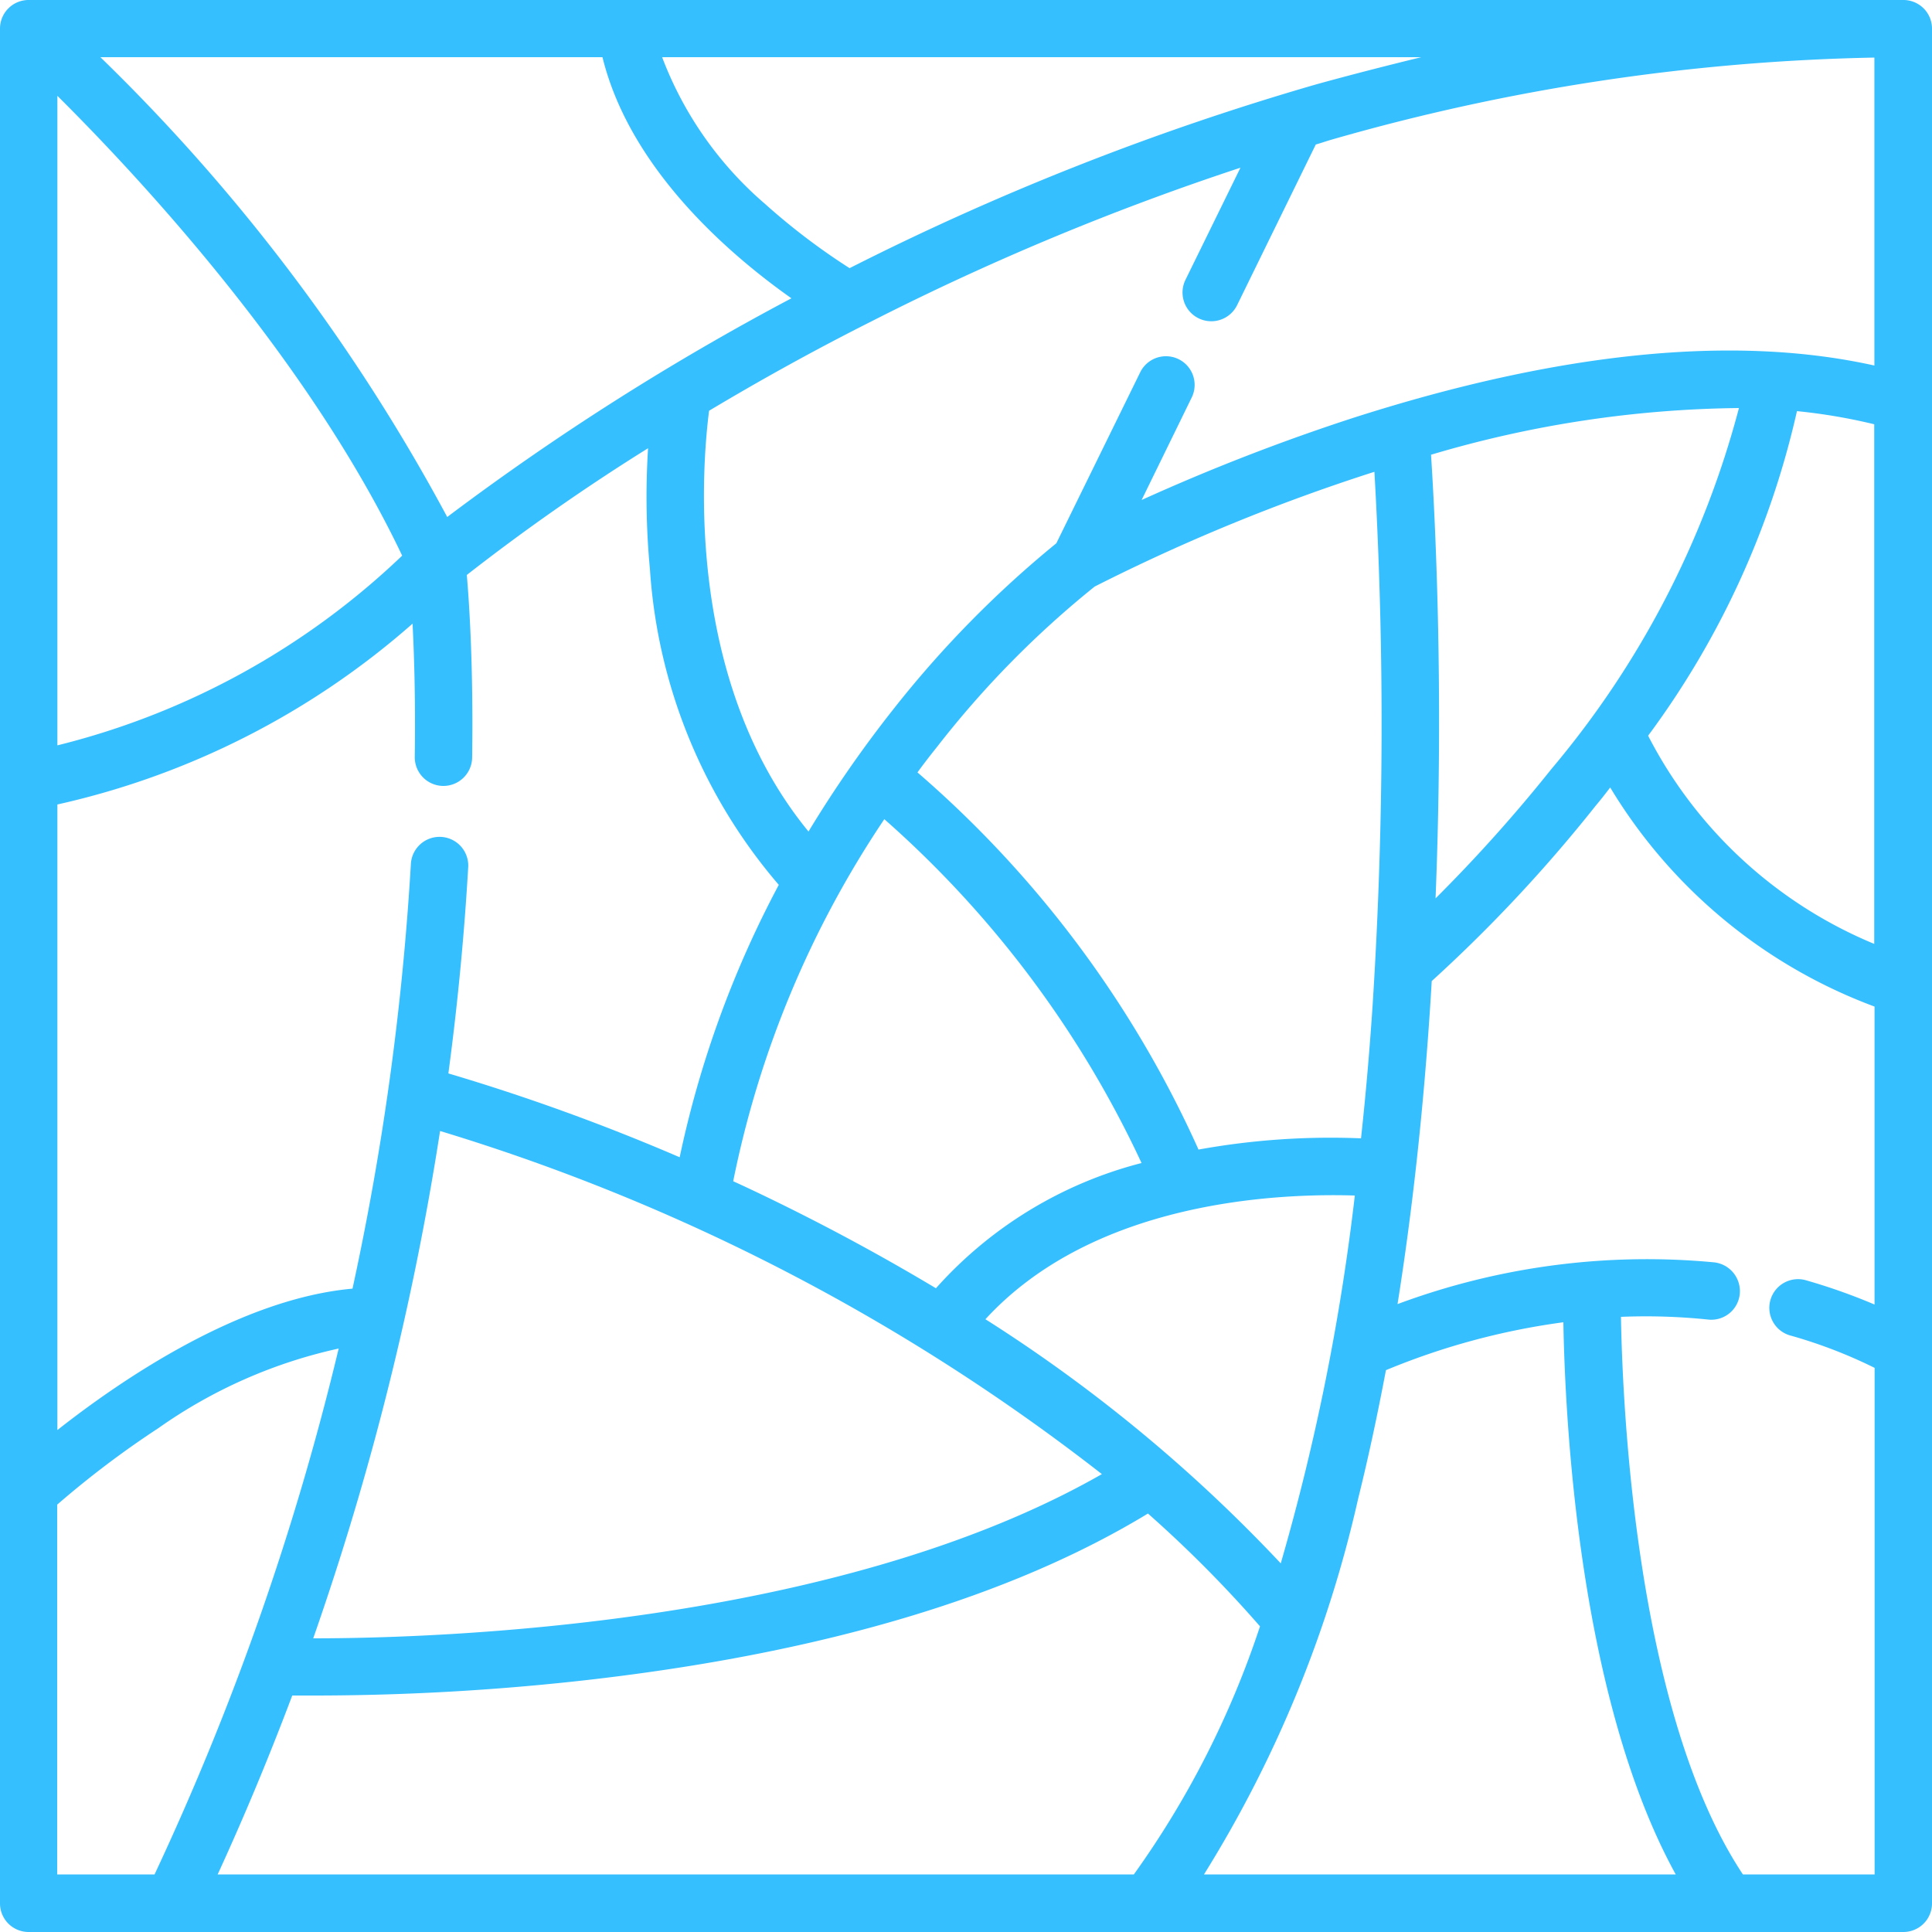 <svg xmlns="http://www.w3.org/2000/svg" width="50" height="50" viewBox="0 0 50 50">
  <defs>
    <style>
      .cls-1 {
        fill: #35bfff;
        fill-rule: evenodd;
      }
    </style>
  </defs>
  <path id="cracks" class="cls-1" d="M616.257,8920H567.743a0.74,0.74,0,0,0-.743.74v48.52a0.74,0.74,0,0,0,.743.74h48.514a0.74,0.74,0,0,0,.743-0.74v-48.52A0.74,0.74,0,0,0,616.257,8920Zm-12.475,1.48c-0.9.22-1.8,0.45-2.706,0.7a69.341,69.341,0,0,0-12.089,4.76,16.955,16.955,0,0,1-2.185-1.66,9.373,9.373,0,0,1-2.666-3.8h19.646Zm-21.19,0c0.722,2.94,3.36,5.16,4.89,6.24a66.676,66.676,0,0,0-8.908,5.66,48.594,48.594,0,0,0-8.976-11.9h12.994Zm-14.107,1c2.134,2.12,6.508,6.82,8.923,11.9a19.791,19.791,0,0,1-8.923,4.91v-16.81Zm0,18.34a20.751,20.751,0,0,0,9.192-4.68c0.043,0.84.078,2.01,0.057,3.45a0.743,0.743,0,0,0,.732.75h0.011a0.745,0.745,0,0,0,.742-0.73c0.034-2.37-.076-4.01-0.138-4.73a54.261,54.261,0,0,1,4.691-3.28,20.054,20.054,0,0,0,.049,3.14,13.933,13.933,0,0,0,3.334,8.16,26.724,26.724,0,0,0-2.565,7.05,53.748,53.748,0,0,0-5.986-2.17c0.261-1.95.42-3.74,0.512-5.32a0.743,0.743,0,1,0-1.483-.09,71.4,71.4,0,0,1-1.51,10.98c-2.91.26-5.975,2.35-7.638,3.66v-16.19h0Zm24.019,13.32c2.837-3.09,7.636-3.26,9.559-3.2a58.5,58.5,0,0,1-1.917,9.52A39.543,39.543,0,0,0,592.5,8954.14Zm3.013,4.01c-6.857,3.92-17.159,4.25-20.411,4.25a74.019,74.019,0,0,0,3.283-13.13A52.71,52.71,0,0,1,595.517,8958.15Zm2.5-8.4a28.105,28.105,0,0,0-7.273-9.76c0.174-.24.346-0.46,0.514-0.67a24.986,24.986,0,0,1,4.072-4.14,49.285,49.285,0,0,1,7.24-2.97,114.463,114.463,0,0,1-.047,13.81c-0.073,1.09-.17,2.25-0.3,3.44A19.156,19.156,0,0,0,598.022,8949.75Zm-1.478.35a10.7,10.7,0,0,0-5.317,3.24,55.608,55.608,0,0,0-4.986-2.65l-0.261-.12a25.983,25.983,0,0,1,3.911-9.37A27.1,27.1,0,0,1,596.544,8950.1Zm-28.059,18.41v-9.57a24.5,24.5,0,0,1,2.619-1.98,12.853,12.853,0,0,1,4.666-2.06A70.922,70.922,0,0,1,571,8968.51h-2.514Zm4.153,0c0.717-1.56,1.357-3.11,1.93-4.63h0.655a63.086,63.086,0,0,0,7.14-.42c5.99-.7,10.813-2.14,14.351-4.29a31.619,31.619,0,0,1,2.9,2.92,23.822,23.822,0,0,1-3.265,6.42H572.638Zm25.526,0a31.46,31.46,0,0,0,3.991-9.73c0.264-1.06.5-2.17,0.718-3.32a18.294,18.294,0,0,1,4.592-1.24c0.042,2.46.387,9.71,2.908,14.29H598.164Zm17.351-14.75a15.251,15.251,0,0,0-1.749-.62,0.743,0.743,0,1,0-.4,1.43,12.616,12.616,0,0,1,2.154.83v13.11h-3.409c-2.762-4.16-3.114-12.06-3.156-14.43a15.69,15.69,0,0,1,2.256.07,0.74,0.74,0,0,0,.819-0.66,0.751,0.751,0,0,0-.657-0.82,18.506,18.506,0,0,0-8.2,1.08c0.379-2.38.661-4.94,0.841-7.65,0.016-.24.03-0.47,0.044-0.71a38.315,38.315,0,0,0,4.245-4.54c0.127-.15.251-0.31,0.374-0.47a13.466,13.466,0,0,0,6.841,5.67v7.71h0Zm-11.48-21.99a28.9,28.9,0,0,1,7.974-1.21,23.934,23.934,0,0,1-4.852,9.34,39.558,39.558,0,0,1-3,3.35C604.371,8937.81,604.138,8933.35,604.035,8931.77Zm11.48,12.66a11.545,11.545,0,0,1-5.857-5.39,22.335,22.335,0,0,0,3.852-8.4,14.617,14.617,0,0,1,2,.34v13.45Zm0-14.97c-3.64-.81-8.167-0.35-13.475,1.35a53,53,0,0,0-5.49,2.13l1.3-2.66a0.742,0.742,0,0,0-1.334-.65l-2.173,4.43a27.413,27.413,0,0,0-4.214,4.29,30.906,30.906,0,0,0-2.2,3.17c-3.225-3.93-2.752-9.5-2.573-10.89,1.254-.75,2.665-1.54,4.216-2.32a67.978,67.978,0,0,1,9.536-3.97l-1.422,2.9a0.744,0.744,0,0,0,1.334.66l2.037-4.16c0.141-.04.282-0.09,0.423-0.13a54.562,54.562,0,0,1,14.034-2.12v7.97h0Z" transform="translate(-567 -8920)"/>
</svg>
